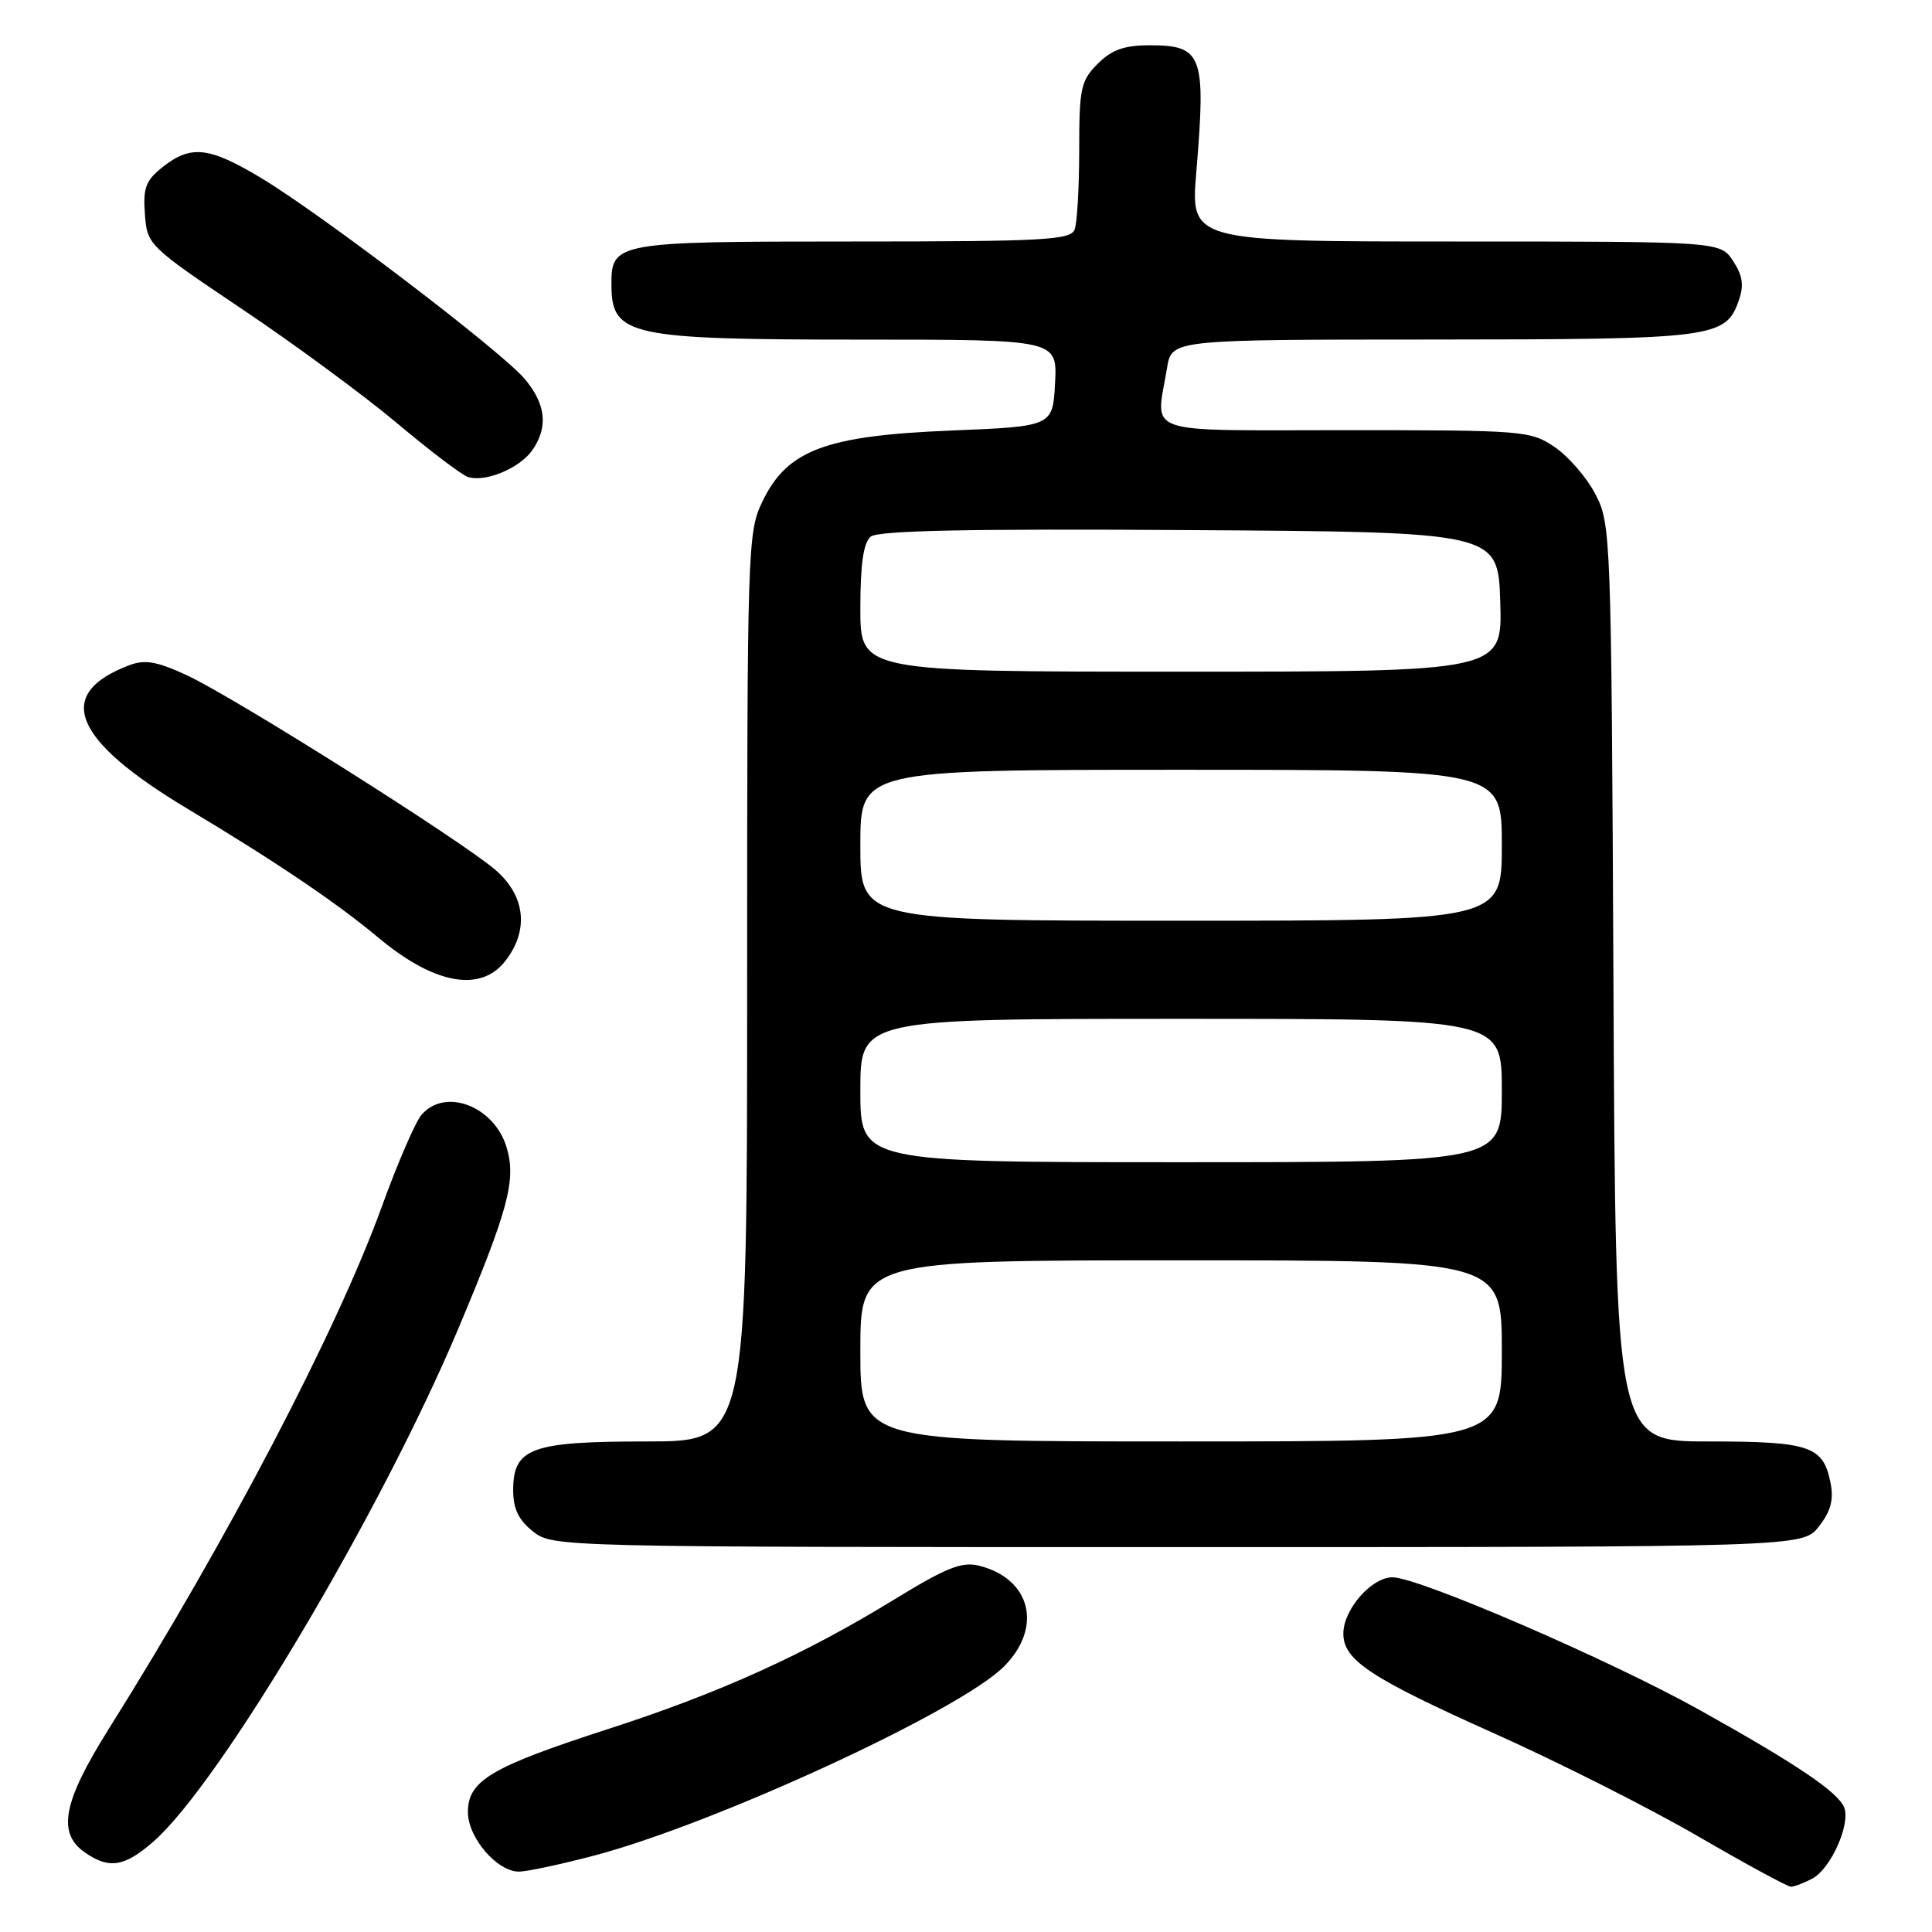 <?xml version="1.0" encoding="UTF-8" standalone="no"?>
<!DOCTYPE svg PUBLIC "-//W3C//DTD SVG 1.1//EN" "http://www.w3.org/Graphics/SVG/1.1/DTD/svg11.dtd" >
<svg xmlns="http://www.w3.org/2000/svg" xmlns:xlink="http://www.w3.org/1999/xlink" version="1.1" viewBox="0 0 256 256">
 <g >
 <path fill="currentColor"
d=" M 240.15 248.92 C 242.58 247.62 245.22 241.74 244.37 239.52 C 243.59 237.48 238.09 233.77 225.22 226.59 C 213.32 219.95 187.98 209.00 184.51 209.00 C 181.73 209.00 178.00 213.27 178.00 216.46 C 178.00 219.97 181.54 222.32 198.00 229.69 C 206.53 233.51 218.67 239.64 225.00 243.32 C 231.32 246.99 236.86 250.00 237.31 250.00 C 237.76 250.00 239.04 249.51 240.15 248.92 Z  M 78.56 245.92 C 94.54 241.74 127.12 226.73 133.02 220.83 C 138.21 215.64 136.61 209.18 129.72 207.46 C 127.45 206.90 125.40 207.71 118.58 211.89 C 106.60 219.24 95.37 224.33 80.50 229.13 C 65.07 234.13 62.00 235.94 62.00 240.11 C 62.00 243.50 65.86 248.00 68.77 248.00 C 69.79 248.00 74.20 247.06 78.56 245.92 Z  M 20.37 243.98 C 29.18 236.25 50.53 200.30 60.75 176.00 C 67.36 160.29 68.42 156.33 67.13 152.04 C 65.49 146.55 58.94 144.06 55.83 147.75 C 55.02 148.71 52.64 154.22 50.55 160.00 C 44.60 176.37 30.14 204.03 14.40 229.11 C 8.35 238.75 7.55 242.87 11.22 245.44 C 14.45 247.71 16.50 247.38 20.37 243.98 Z  M 241.01 202.27 C 242.58 200.26 243.00 198.72 242.56 196.52 C 241.60 191.60 239.85 191.00 226.35 191.00 C 214.07 191.00 214.07 191.00 213.79 130.25 C 213.51 70.89 213.45 69.41 211.41 65.50 C 210.27 63.30 207.84 60.49 206.02 59.25 C 202.81 57.07 201.96 57.00 178.35 57.00 C 150.86 57.00 153.15 57.79 154.64 48.75 C 155.26 45.00 155.26 45.00 189.88 44.99 C 227.17 44.97 228.65 44.78 230.40 39.81 C 231.10 37.81 230.92 36.52 229.64 34.58 C 227.95 32.00 227.95 32.00 192.85 32.00 C 157.74 32.00 157.74 32.00 158.52 22.75 C 159.81 7.27 159.34 6.00 152.33 6.00 C 148.97 6.00 147.32 6.59 145.45 8.45 C 143.21 10.70 143.00 11.69 143.00 19.87 C 143.00 24.80 142.73 29.55 142.39 30.42 C 141.86 31.81 138.32 32.00 112.96 32.00 C 81.45 32.00 80.98 32.09 81.02 37.82 C 81.05 44.49 83.39 45.00 114.12 45.00 C 140.10 45.00 140.10 45.00 139.80 50.75 C 139.50 56.50 139.50 56.50 126.00 57.05 C 109.38 57.73 104.33 59.63 101.05 66.40 C 99.05 70.52 99.00 72.22 99.00 130.82 C 99.00 191.00 99.00 191.00 85.72 191.00 C 70.34 191.00 68.00 191.86 68.00 197.48 C 68.00 199.93 68.72 201.42 70.63 202.93 C 73.25 204.99 73.82 205.00 156.06 205.00 C 238.85 205.00 238.85 205.00 241.01 202.27 Z  M 66.93 127.37 C 70.10 123.33 69.65 118.78 65.73 115.34 C 61.40 111.54 31.12 92.43 24.75 89.47 C 20.77 87.63 19.19 87.36 17.12 88.15 C 7.12 91.94 9.59 98.02 24.82 107.15 C 36.61 114.22 44.60 119.61 50.13 124.24 C 57.51 130.41 63.64 131.55 66.93 127.37 Z  M 70.52 59.67 C 72.67 56.60 72.35 53.56 69.52 50.20 C 66.44 46.55 42.61 28.39 34.56 23.56 C 27.70 19.45 25.31 19.18 21.58 22.11 C 19.32 23.90 18.94 24.87 19.20 28.36 C 19.50 32.46 19.62 32.58 32.14 41.00 C 39.10 45.67 48.32 52.47 52.64 56.10 C 56.96 59.73 61.17 62.93 62.00 63.20 C 64.27 63.95 68.85 62.06 70.52 59.67 Z  M 114.00 179.00 C 114.00 167.00 114.00 167.00 156.50 167.00 C 199.00 167.00 199.00 167.00 199.00 179.00 C 199.00 191.00 199.00 191.00 156.50 191.00 C 114.00 191.00 114.00 191.00 114.00 179.00 Z  M 114.00 144.50 C 114.00 135.00 114.00 135.00 156.50 135.00 C 199.00 135.00 199.00 135.00 199.00 144.50 C 199.00 154.00 199.00 154.00 156.50 154.00 C 114.00 154.00 114.00 154.00 114.00 144.50 Z  M 114.00 112.00 C 114.00 102.00 114.00 102.00 156.50 102.00 C 199.00 102.00 199.00 102.00 199.00 112.00 C 199.00 122.00 199.00 122.00 156.50 122.00 C 114.00 122.00 114.00 122.00 114.00 112.00 Z  M 114.00 80.62 C 114.00 74.76 114.41 71.90 115.37 71.11 C 116.35 70.30 128.27 70.05 157.62 70.24 C 198.50 70.50 198.50 70.50 198.79 79.75 C 199.08 89.00 199.08 89.00 156.54 89.00 C 114.00 89.00 114.00 89.00 114.00 80.62 Z "/>
</g>
</svg>